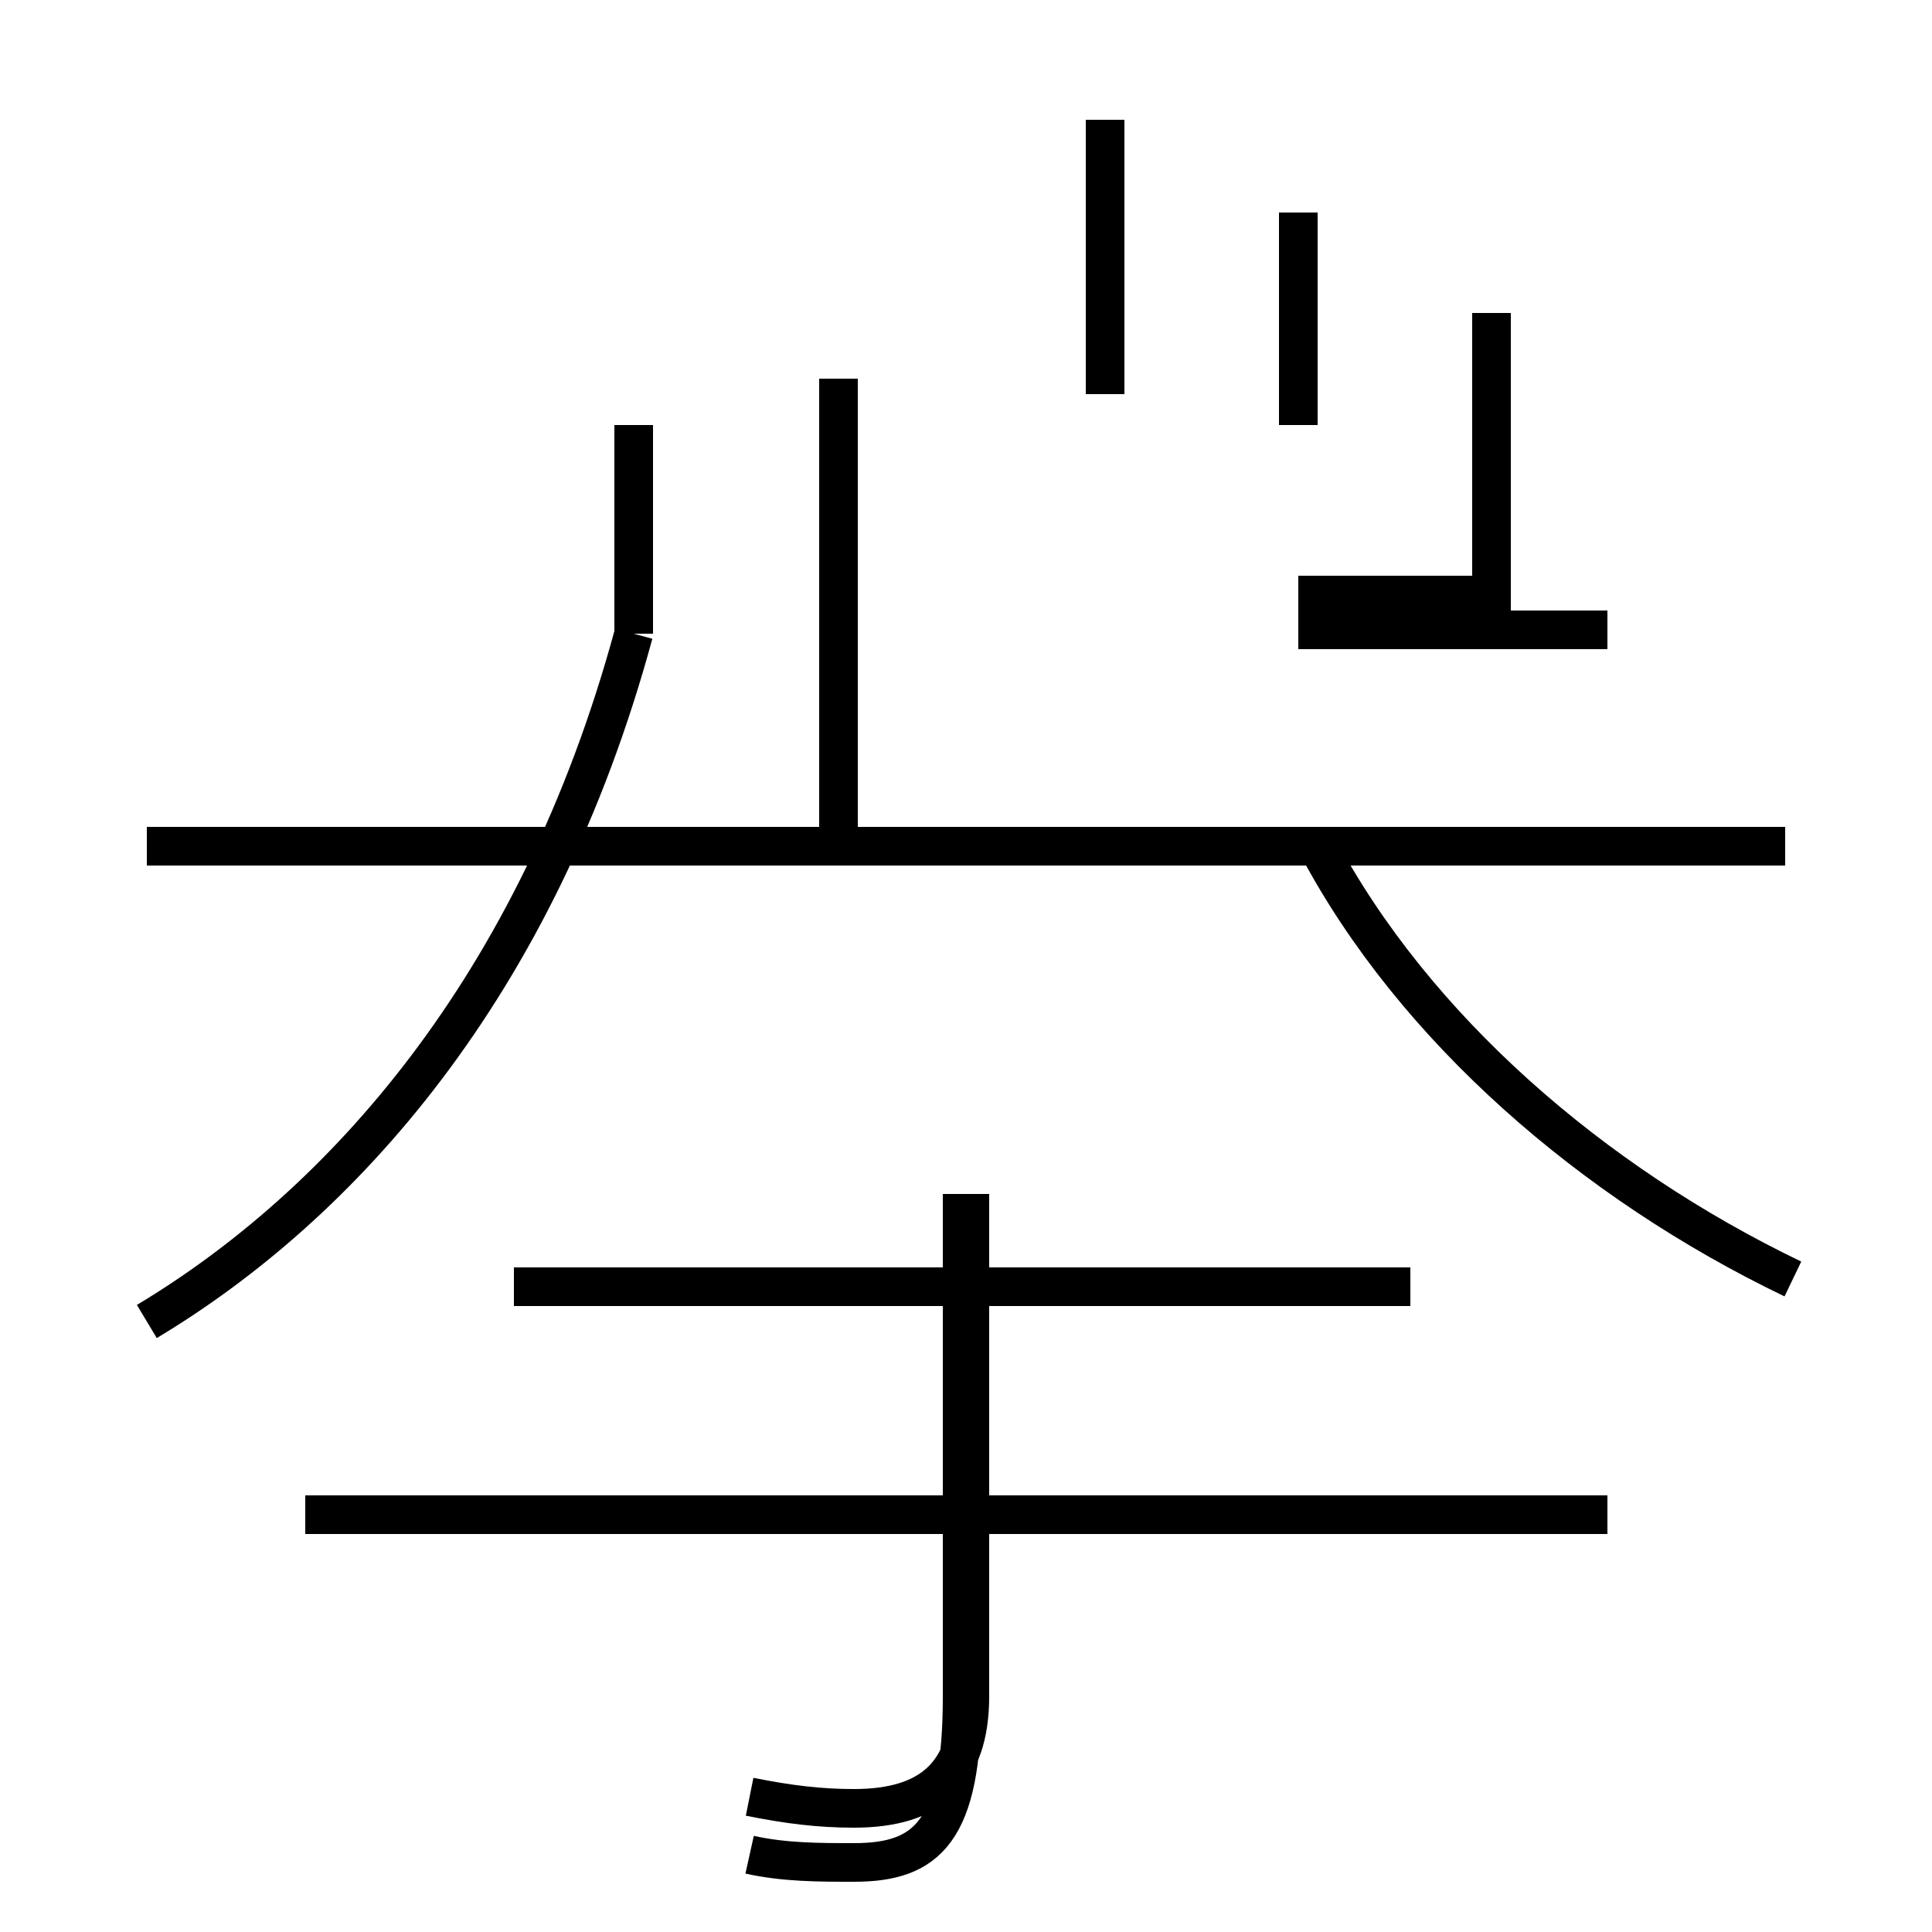 <?xml version='1.0' encoding='utf8'?>
<svg viewBox="0.0 -44.0 50.0 50.0" version="1.1" xmlns="http://www.w3.org/2000/svg">
<rect x="0.0" y="-44.0" width="50.0" height="50.0" fill="#808080" stroke="none"/>
<rect x="-1000" y="-1000" width="2000" height="2000" stroke="white" fill="white"/>
<g style="fill:none; stroke:#000000;  stroke-width:1">
<path d="M 3.8 9.8 C 8.8 12.8 13.9 18.4 16.4 27.6 M 19.4 -2.5 C 20.4 -2.7 21.2 -2.8 22.1 -2.8 C 24.1 -2.8 25.1 -1.9 25.1 0.1 L 25.1 13.1 M 21.7 22.4 L 21.7 34.2 M 28.6 33.8 L 28.6 40.9 M 19.4 -4.0 C 20.3 -4.2 21.2 -4.2 22.1 -4.2 C 24.0 -4.2 24.9 -3.4 24.9 0.1 L 24.9 13.1 M 41.6 4.8 L 7.9 4.8 M 46.2 22.1 L 3.8 22.1 M 33.6 33.0 L 33.6 38.5 M 41.6 27.7 L 33.6 27.7 M 16.4 27.6 L 16.4 33.0 M 36.5 10.7 L 13.3 10.7 M 46.4 10.9 C 41.2 13.4 36.6 17.4 34.1 22.1 M 38.6 35.9 L 38.6 28.6 L 33.6 28.6" transform="scale(1, -1)" />
</g>
</svg>